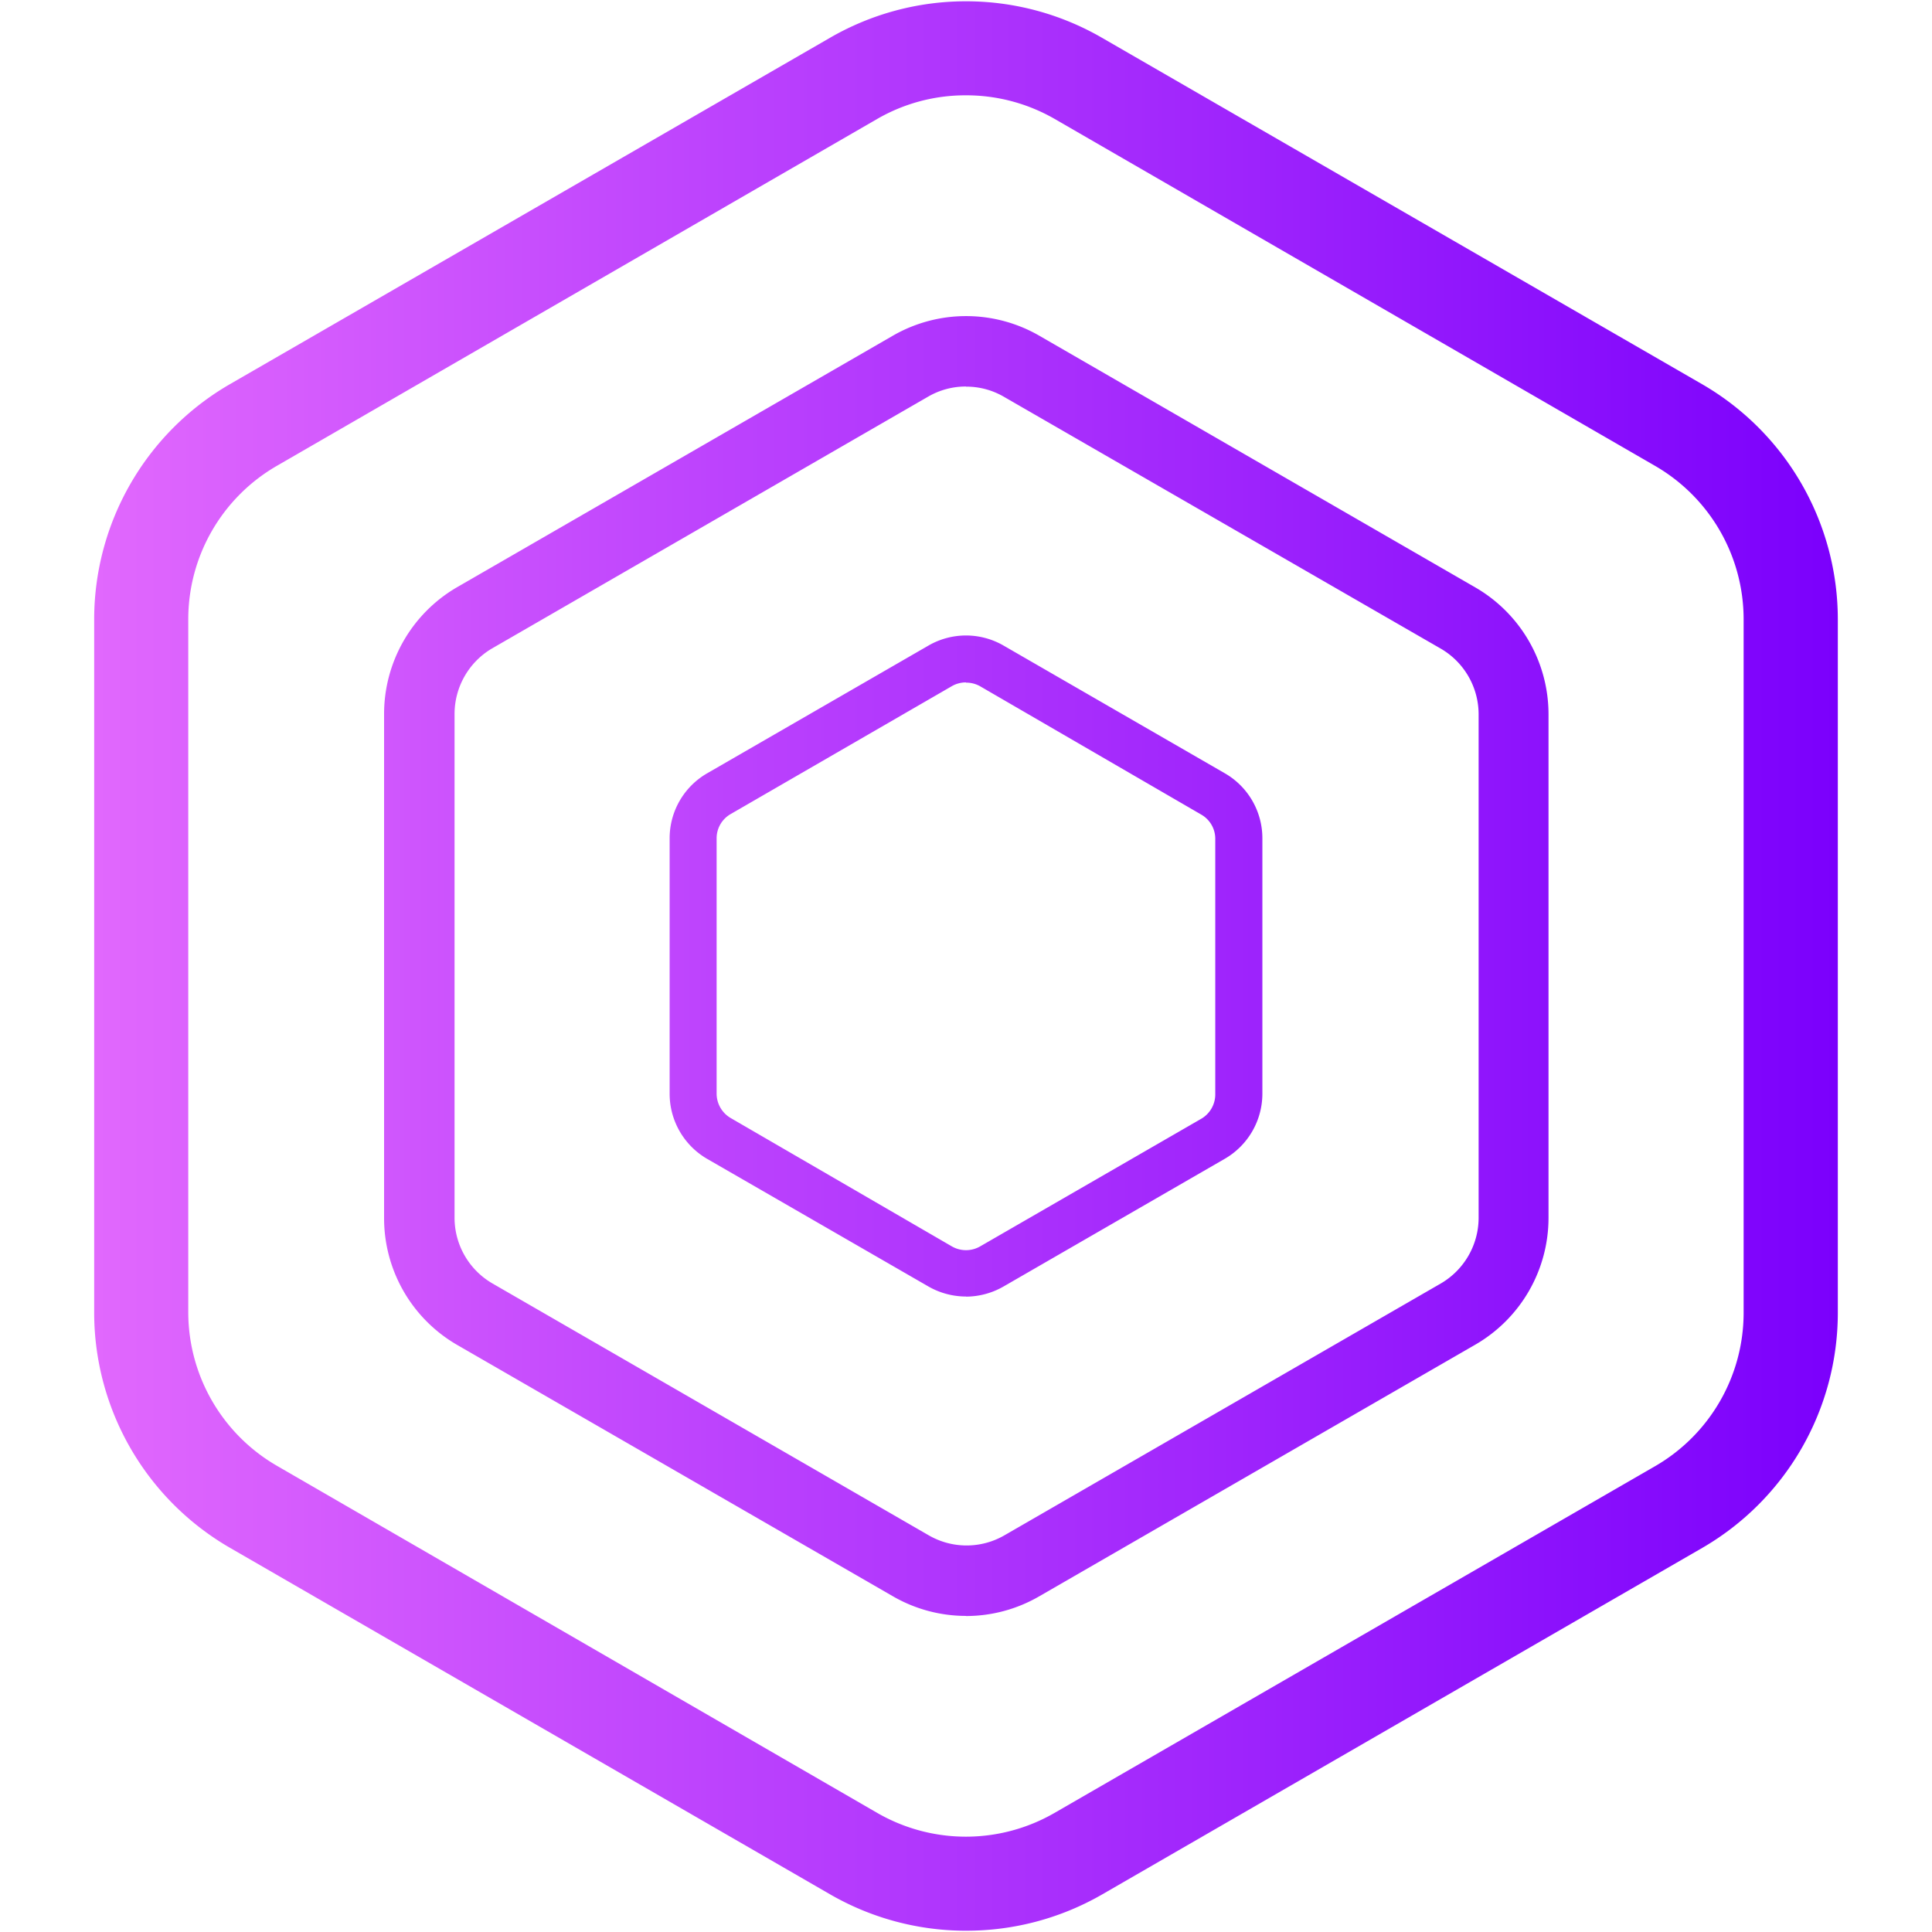 <svg xmlns="http://www.w3.org/2000/svg" version="1.1" id="svg1294" width="300" height="300"><defs id="defs1264"><linearGradient id="linear-gradient" x1="23.32" y1="82.13" x2="171.76" y2="82.13" gradientUnits="userSpaceOnUse" gradientTransform="matrix(1.824 0 0 1.824 -27.913 .21)"><stop offset="0" stop-color="#e168fd" id="stop1259"/><stop offset="1" stop-color="#7b00fc" id="stop1261"/></linearGradient><style id="style1257"></style></defs><path d="M150 299.801a42.19 42.19 0 01-21.049-5.618l-93.28-53.862a42.207 42.207 0 01-21.048-36.48V96.15a42.207 42.207 0 0121.049-36.48L128.95 5.828a42.17 42.17 0 0142.098 0l93.28 53.845a42.207 42.207 0 0121.048 36.48v107.725a42.207 42.207 0 01-21.049 36.48L171.05 294.22A42.19 42.19 0 01150 299.8zm0-285a27.36 27.36 0 00-13.753 3.648l-93.28 53.9a27.524 27.524 0 00-13.734 23.803v107.725a27.579 27.579 0 0013.735 23.712l93.279 53.936a27.524 27.524 0 0027.47 0l93.297-53.863a27.524 27.524 0 0013.735-23.712V96.152a27.524 27.524 0 00-13.735-23.803l-93.28-53.9A27.488 27.488 0 00150 14.801zm0 236.117a22.672 22.672 0 01-11.345-3.046l-67.762-39.088A22.727 22.727 0 0159.64 189.12V110.89a22.764 22.764 0 0111.254-19.663l67.762-39.107a22.745 22.745 0 0122.709 0l67.743 39.107a22.764 22.764 0 0111.345 19.663v78.231a22.745 22.745 0 01-11.345 19.663l-67.762 39.106A22.672 22.672 0 01150 250.936zm0-190.9a11.619 11.619 0 00-5.873 1.569l-67.762 39.125a11.82 11.82 0 00-5.782 10.178v78.231a11.801 11.801 0 005.892 10.178l67.743 39.107a11.747 11.747 0 0011.746 0l67.762-39.107a11.82 11.82 0 005.873-10.178V110.89a11.801 11.801 0 00-5.891-10.178l-67.835-39.107A11.582 11.582 0 00150 60.037zm0 141.306a11.783 11.783 0 01-5.819-1.55L109.8 179.945a11.692 11.692 0 01-5.819-10.105v-39.69a11.637 11.637 0 015.819-10.068l34.382-19.845a11.637 11.637 0 0111.638 0l34.382 19.845a11.637 11.637 0 015.819 10.068v39.69a11.692 11.692 0 01-5.82 10.087l-34.381 19.845a11.783 11.783 0 01-5.819 1.569zm0-95.36a4.378 4.378 0 00-2.17.566l-34.383 19.882a4.341 4.341 0 00-2.17 3.648v39.781a4.396 4.396 0 002.17 3.758l34.382 19.954a4.396 4.396 0 004.342 0l34.382-19.845a4.378 4.378 0 002.152-3.867v-39.69a4.323 4.323 0 00-2.152-3.648L152.17 106.55A4.378 4.378 0 00150 106z" id="path1290" fill="url(#linear-gradient)" stroke-width="1.824"/></svg>
